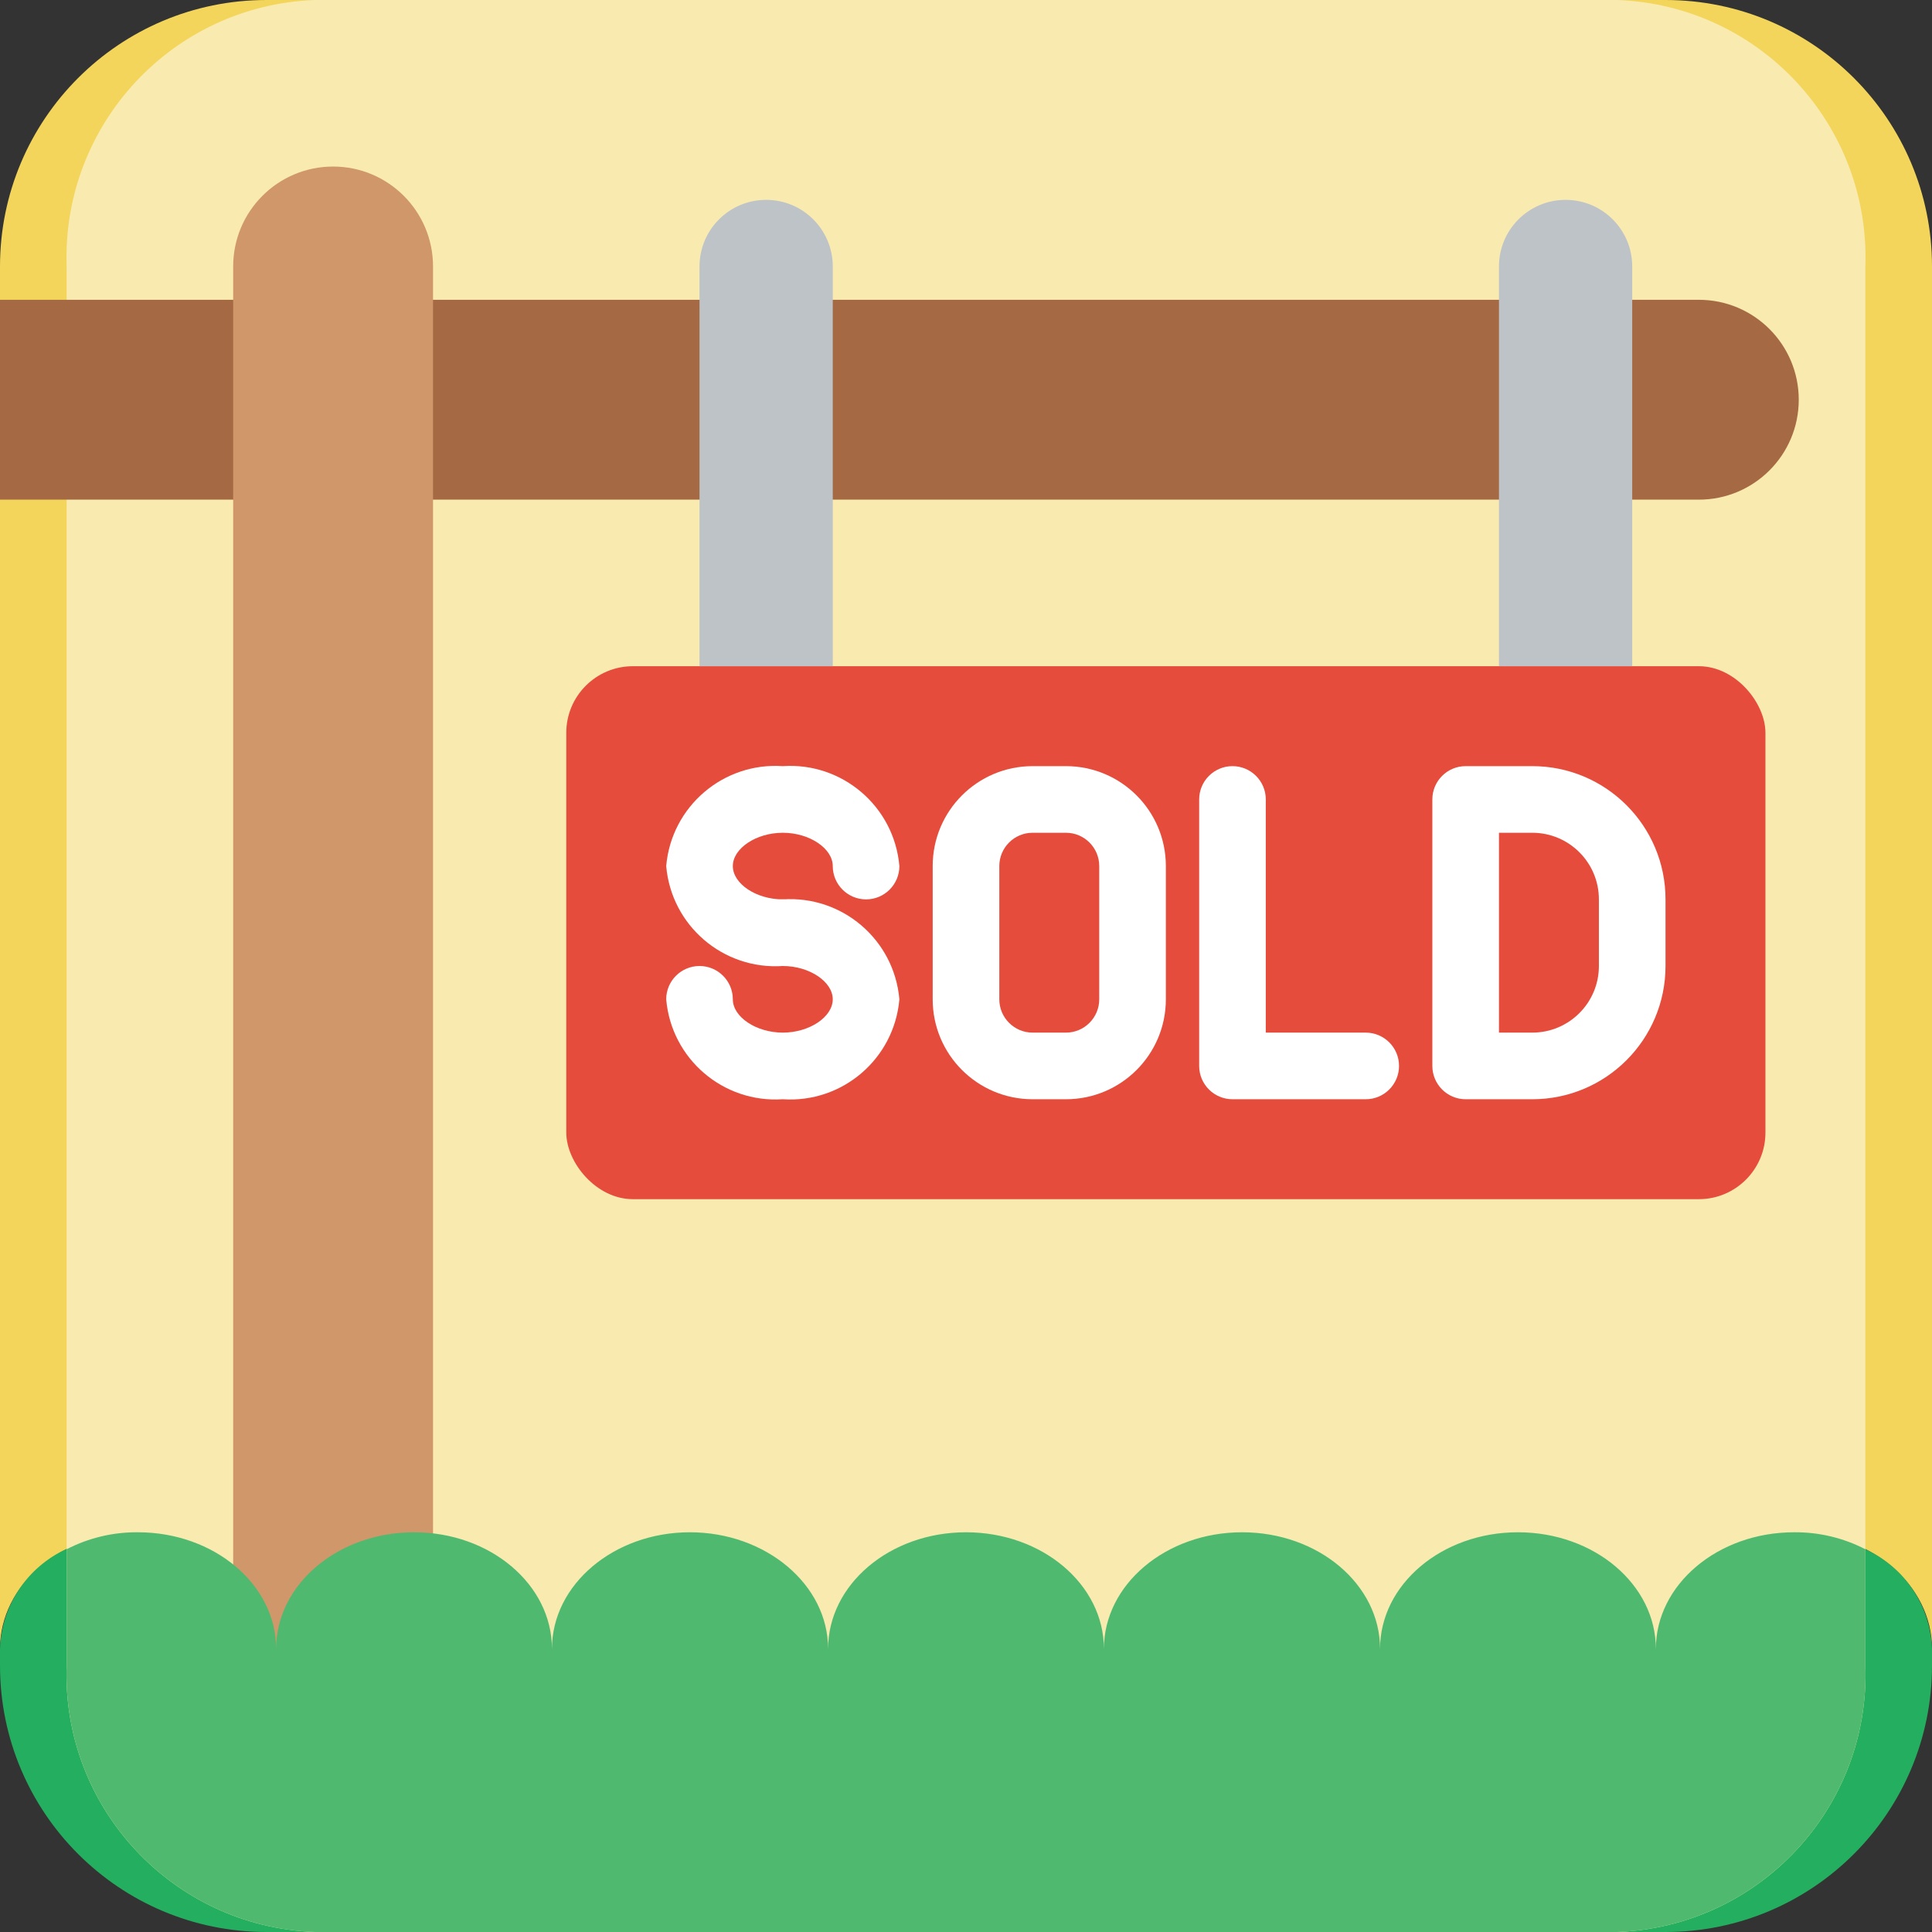 <svg height="512" viewBox="0 0 58 58" width="512" xmlns="http://www.w3.org/2000/svg"><rect x="0" y="0" width="58" height="58" fill="#333333" stroke="none"/><g id="051---Sold-Sign" fill="none"><path id="Shape" d="m50 0h-42c-4.418 0-8 3.582-8 8v41.5c0-1.93 1.85-3.5 4.14-3.5s4.15 1.57 4.15 3.5c0-1.93 1.85-3.5 4.14-3.5s4.14 1.57 4.14 3.5c0-1.93 1.86-3.5 4.14-3.5s4.15 1.57 4.15 3.5c0-1.93 1.85-3.5 4.14-3.5s4.14 1.57 4.14 3.5c0-1.93 1.86-3.5 4.15-3.5s4.14 1.57 4.14 3.5c0-1.93 1.85-3.5 4.14-3.5s4.14 1.57 4.14 3.5c0-1.93 1.86-3.5 4.15-3.5s4.14 1.57 4.14 3.5v-41.5c0-4.418-3.582-8-8-8zm-1 15h-4v-7c0-1.105.895-2 2-2s2 .895 2 2z" fill="#f3d55b"/><path id="Shape" d="m58 49.5v.5c0 4.418-3.582 8-8 8h-42c-4.418 0-8-3.582-8-8v-.5c.043-1.299.818-2.461 2-3 .662-.338 1.397-.51 2.14-.5 2.29 0 4.15 1.57 4.15 3.5 0-1.93 1.85-3.5 4.14-3.5s4.14 1.57 4.14 3.5c0-1.93 1.86-3.5 4.14-3.5s4.15 1.57 4.15 3.5c0-1.93 1.85-3.5 4.14-3.5s4.14 1.57 4.14 3.5c0-1.93 1.86-3.5 4.15-3.5s4.14 1.57 4.14 3.5c0-1.93 1.85-3.5 4.14-3.5s4.14 1.57 4.14 3.5c0-1.93 1.86-3.5 4.15-3.5.744-.007 1.479.168 2.14.51 1.179.537 1.954 1.695 2 2.99z" fill="#24ae5f"/><path id="Shape" d="m48.55 0h-39.1c-4.264.157-7.596 3.736-7.45 8v42c-.146 4.264 3.186 7.843 7.45 8h39.1c4.264-.157 7.596-3.736 7.45-8v-42c.146-4.264-3.186-7.843-7.45-8z" fill="#f9eab0"/><path id="Shape" d="m13 15h38c1.657 0 3-1.343 3-3s-1.343-3-3-3h-51v6z" fill="#a56a43"/><path id="Shape" d="m13 50v-42c0-1.657-1.343-3-3-3-1.657 0-3 1.343-3 3v42.93z" fill="#cf976a"/><rect id="Rectangle-path" fill="#e64c3c" height="16" rx="2" width="36" x="17" y="20"/><path id="Shape" d="m23 6c1.105 0 2 .895 2 2v12h-4v-12c0-1.105.895-2 2-2z" fill="#bdc3c7"/><path id="Shape" d="m47 6c1.105 0 2 .895 2 2v12h-4v-12c0-1.105.895-2 2-2z" fill="#bdc3c7"/><path id="Shape" d="m56 46.51v3.49c.146 4.264-3.186 7.843-7.45 8h-39.1c-4.264-.157-7.596-3.736-7.45-8v-3.49c.661-.342 1.396-.517 2.14-.51 2.29 0 4.15 1.57 4.15 3.5 0-1.93 1.85-3.5 4.14-3.5s4.14 1.57 4.14 3.5c0-1.93 1.86-3.5 4.14-3.5s4.15 1.57 4.15 3.5c0-1.93 1.85-3.5 4.14-3.5s4.14 1.57 4.14 3.5c0-1.93 1.86-3.5 4.15-3.5s4.14 1.57 4.14 3.5c0-1.93 1.85-3.5 4.14-3.5s4.14 1.57 4.14 3.5c0-1.93 1.86-3.5 4.15-3.5.744-.007 1.479.168 2.14.51z" fill="#4fba6f"/><g fill="#fff"><path id="Shape" d="m23.5 29c-1.789.121-3.346-1.213-3.5-3 .154-1.787 1.711-3.121 3.5-3 1.789-.121 3.346 1.213 3.5 3 0 .552-.448 1-1 1s-1-.448-1-1c0-.53-.7-1-1.5-1s-1.5.47-1.5 1 .7 1 1.5 1c.552 0 1 .448 1 1s-.448 1-1 1z"/><path id="Shape" d="m23.5 33c-1.789.121-3.346-1.213-3.5-3 0-.552.448-1 1-1s1 .448 1 1c0 .53.7 1 1.5 1s1.5-.47 1.5-1-.7-1-1.5-1c-.552 0-1-.448-1-1s.448-1 1-1c1.789-.121 3.346 1.213 3.5 3-.154 1.787-1.711 3.121-3.5 3z"/><path id="Shape" d="m41 33h-4c-.552 0-1-.448-1-1v-8c0-.552.448-1 1-1s1 .448 1 1v7h3c.552 0 1 .448 1 1s-.448 1-1 1z"/><path id="Shape" d="m46 33h-2c-.552 0-1-.448-1-1v-8c0-.552.448-1 1-1h2c2.209 0 4 1.791 4 4v2c0 2.209-1.791 4-4 4zm-1-2h1c1.105 0 2-.895 2-2v-2c0-1.105-.895-2-2-2h-1z"/><path id="Shape" d="m32 33h-1c-1.657 0-3-1.343-3-3v-4c0-1.657 1.343-3 3-3h1c1.657 0 3 1.343 3 3v4c0 1.657-1.343 3-3 3zm-1-8c-.552 0-1 .448-1 1v4c0 .552.448 1 1 1h1c.552 0 1-.448 1-1v-4c0-.552-.448-1-1-1z"/></g></g></svg>